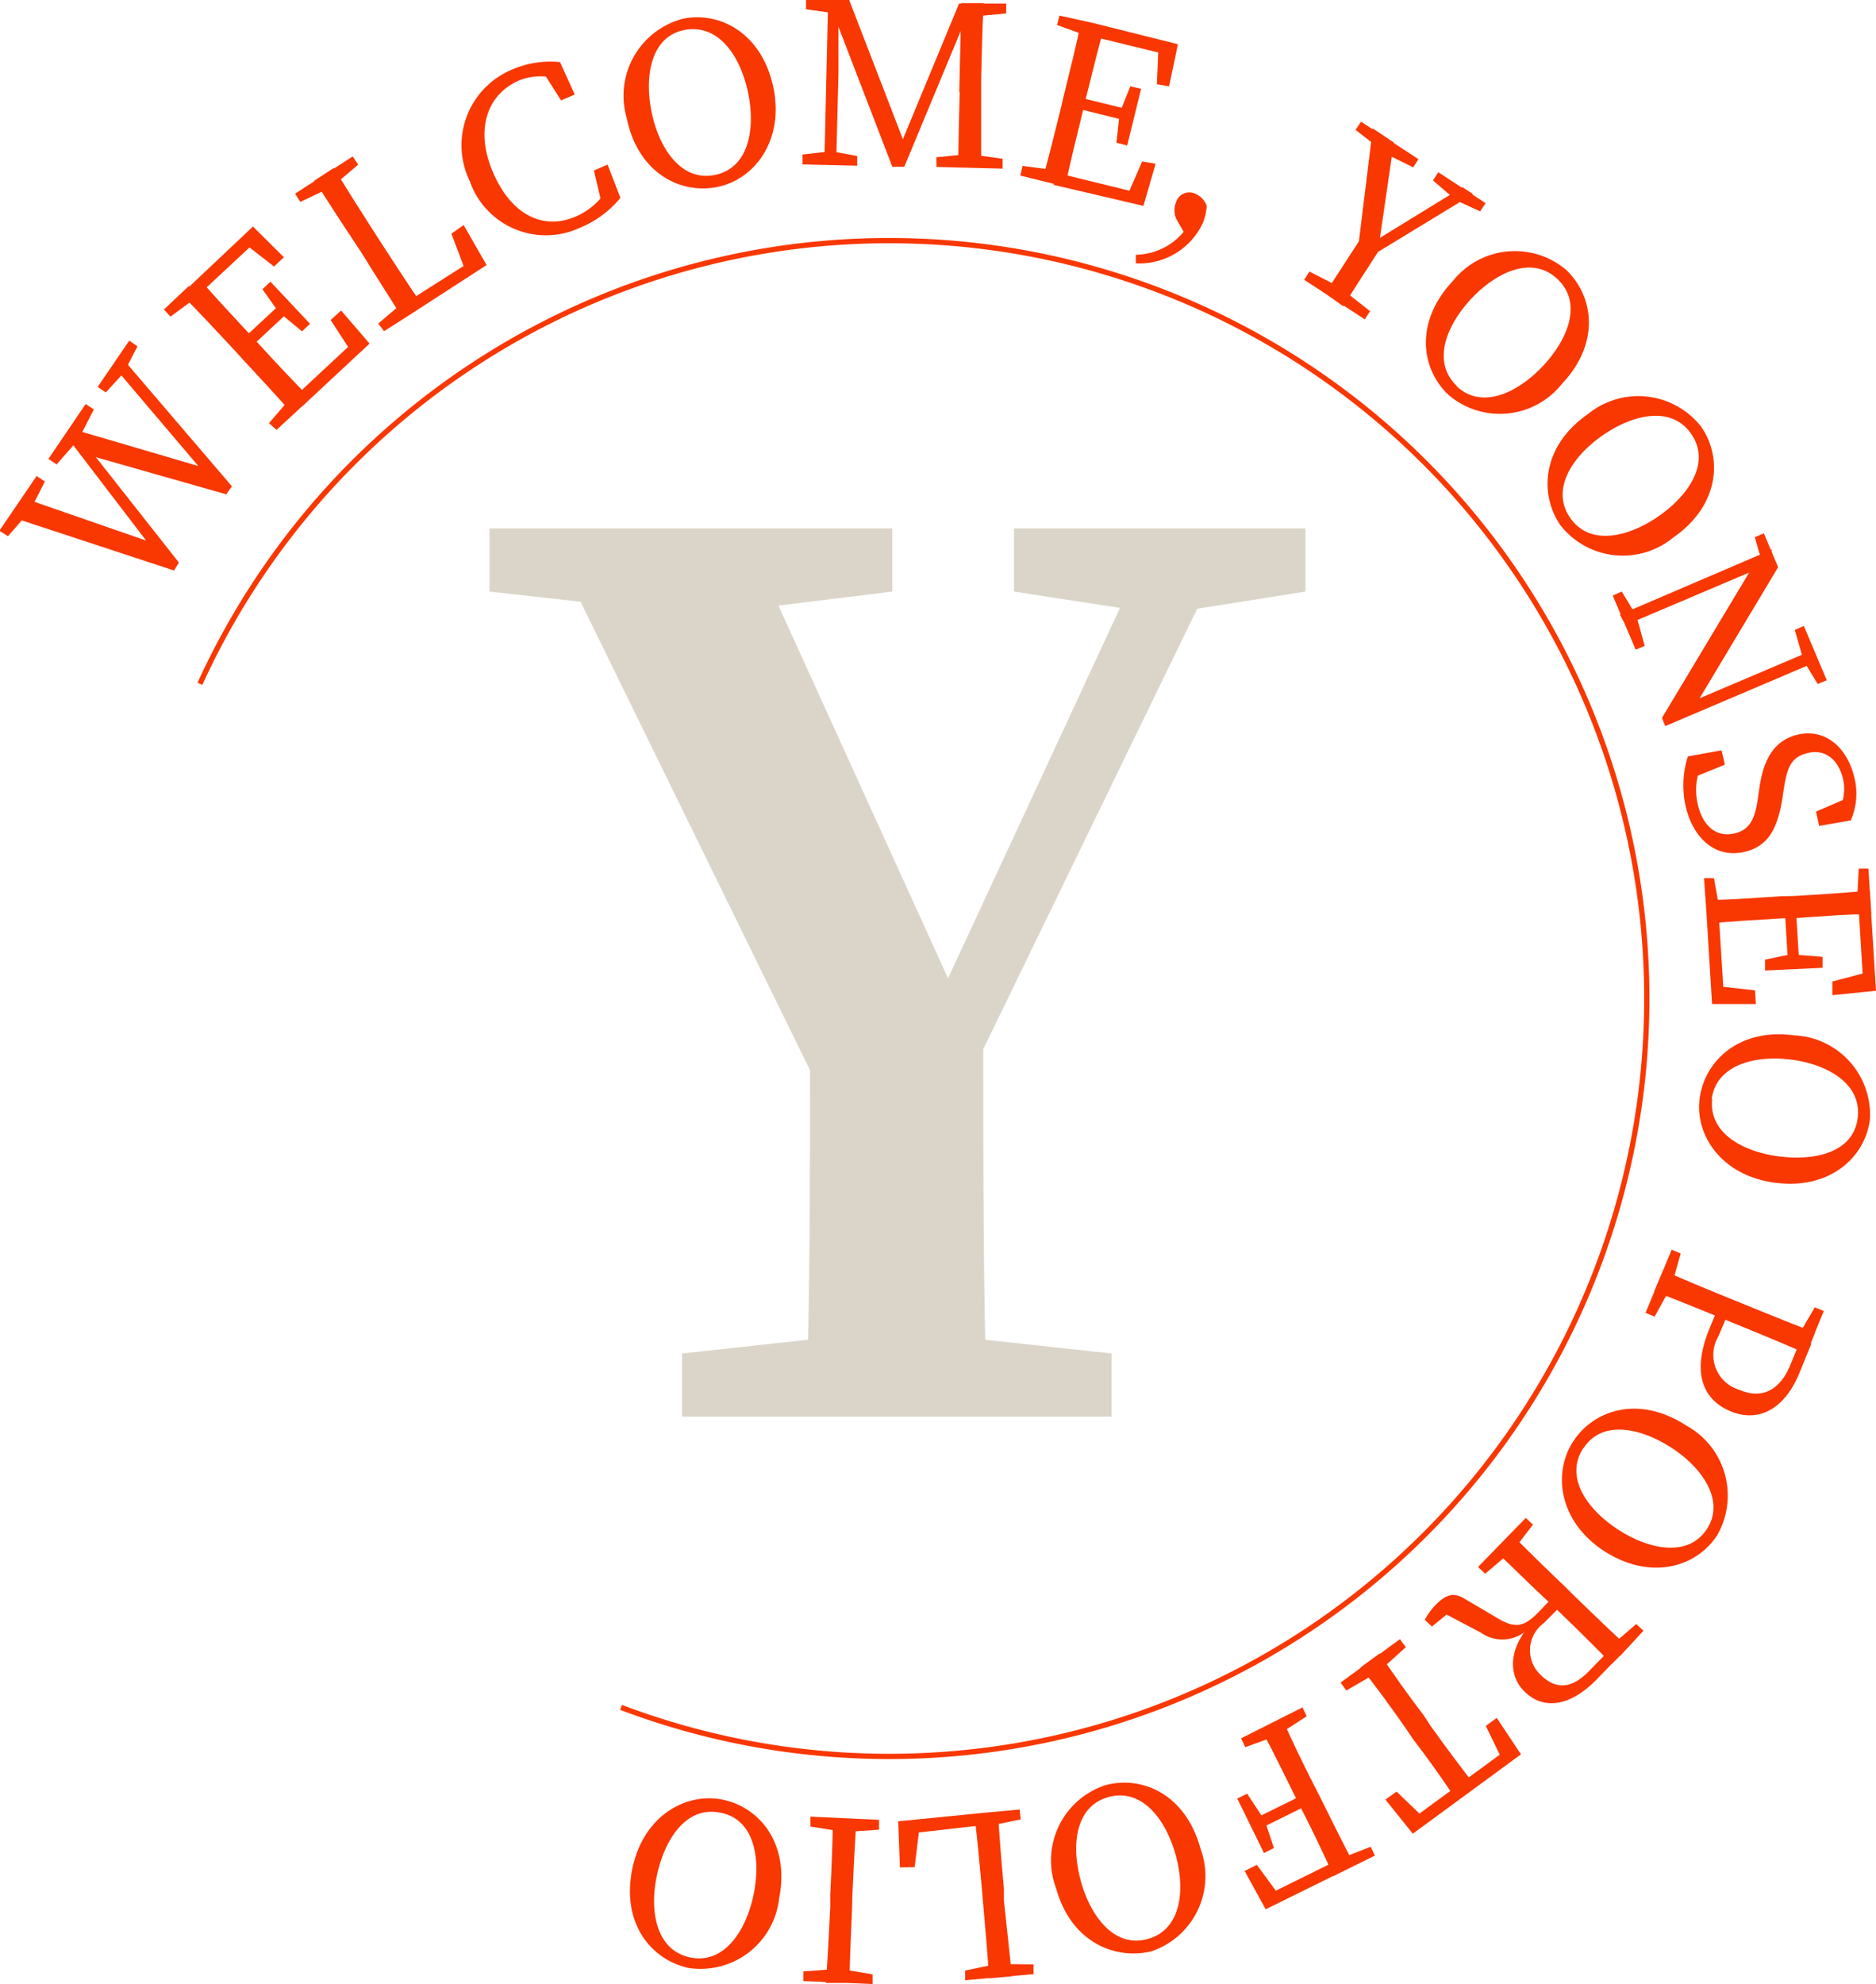 <svg id="Layer_1" data-name="Layer 1" xmlns="http://www.w3.org/2000/svg" width="89.14" height="94.24" viewBox="0 0 89.14 94.24"><defs><style>.cls-1{fill:#f93700;}.cls-2{fill:none;stroke:#f93700;stroke-miterlimit:10;stroke-width:0.25px;}.cls-3{fill:#dbd5c9;}</style></defs><path class="cls-1" d="M12.41,32.22l-1,1.15L11,33.11l1.77-2.6.39.26L12.54,32Zm1.72-3.67.21-.31,6.6,1.94-.16.24-4.4-5.18.33-.48L22.05,31l-.27.38L15,29.45l.21-.31,4.32,5.48L19.3,35l-7.81-2.57.61-.89,6.4,2.22-.18.27Zm.59.27-1,1.14-.39-.26,1.77-2.61.39.26-.66,1.28Zm2.17-3.19-.83.91-.39-.26,1.5-2.2.39.27L17,25.44Z" transform="translate(-11.03 -7.9)"/><path class="cls-1" d="M19.13,22.94l-.31-.34L20,21.49l.44.47-.09.08Zm3,1.55c-.82-.88-1.65-1.77-2.49-2.62l.82-.76c.78.88,1.6,1.77,2.44,2.67l.3.32c.91,1,1.74,1.88,2.58,2.73l-.82.76c-.78-.88-1.6-1.77-2.44-2.67Zm.29-5.2.78.07-2.75,2.56-.4-.43,3-2.83,1.47,1.46-.47.44Zm2.35,3.4-1.93,1.8-.37-.4,1.93-1.79Zm-.56-.05-.71-1,.38-.36,1.88,2-.38.36-1-.83Zm.72,4.1.44.47-1.2,1.11L23.81,28l1-1.16Zm2.31-4.09,1.35,1.57-3.22,3-.4-.42,2.92-2.72,0,.79-1.15-1.77Z" transform="translate(-11.03 -7.9)"/><path class="cls-1" d="M25.3,17.49l-.25-.39,2.74-1.77.26.39-1.18,1-.2.12Zm.65-1,.94-.61c.62,1,1.28,2.05,1.93,3.06l.44.68c.54.83,1.2,1.85,1.87,2.82l-.94.61c-.63-1-1.28-2-1.93-3.06l-.32-.49C27.28,18.51,26.62,17.49,26,16.52Zm4.36,5.72.35.54-1.38.88L29,23.27l1.18-1Zm2.75-3.62,1.09,1.9-3.49,2.26-.32-.49,3.15-2-.22.84L32.48,19Z" transform="translate(-11.03 -7.9)"/><path class="cls-1" d="M40,16.68l.25.59-.6.43-.4-1.7.65-.28.61,1.58a4.92,4.92,0,0,1-1.95,1.43,3.83,3.83,0,0,1-5.21-2.23,3.89,3.89,0,0,1,2-5.29,4.55,4.55,0,0,1,2.29-.36l.7,1.54-.65.28-.94-1.48.73-.13.27.66a2.78,2.78,0,0,0-2.05,0c-1.45.62-2.14,2.24-1.26,4.33s2.42,2.78,3.91,2.15A3.25,3.25,0,0,0,40,16.68Z" transform="translate(-11.03 -7.9)"/><path class="cls-1" d="M47.78,12.07c.51,2.5-.89,4.35-2.66,4.71s-3.78-.67-4.31-3.27a3.78,3.78,0,0,1,2.67-4.72C45.23,8.43,47.24,9.47,47.78,12.07ZM45,16.21c1.61-.33,1.93-2.18,1.58-3.89s-1.38-3.29-3-3-1.94,2.19-1.59,3.9S43.39,16.54,45,16.21Z" transform="translate(-11.03 -7.9)"/><path class="cls-1" d="M49.16,15.24l1.23-.14h.23l1.14.21v.46l-2.6-.06Zm.17-7.34,1.54,0v.64h-.14l-1.4-.2Zm1.05,0,.49,0,0,3.47-.11,4.34H50.2Zm0,0,1,0L54.12,15h-.39L56.6,8.07l.62,0L54,15.82h-.57Zm5.14,7.47,1.4-.14h.23l1.52.21,0,.47-3.14-.08Zm1.09-3.12.1-4.2,1.06,0c-.07,1.18-.09,2.39-.12,3.61l0,.58c0,1.21,0,2.42,0,3.62l-1.09,0C56.57,14.71,56.6,13.5,56.63,12.27Zm.6-4.18,1.63,0v.47l-1.52.14h-.12Z" transform="translate(-11.03 -7.9)"/><path class="cls-1" d="M61.25,16l-.16.63-1.58-.39.11-.46,1.51.2Zm.33-3.57c.29-1.17.58-2.35.83-3.52l1.09.26c-.32,1.14-.6,2.32-.9,3.51l-.1.43c-.32,1.3-.61,2.48-.86,3.65l-1.09-.27c.32-1.13.6-2.31.9-3.5Zm4.36,3.25-.58,2-4.27-1,.14-.57,3.88.95-.65.44.84-1.93ZM61.26,9.09l.11-.45L63,9l-.16.62-.11,0Zm3.28,4.54L62,13l.13-.52,2.56.63ZM66.09,9.8l.37.69L62.82,9.6,63,9l4,1-.42,2L66,11.9Zm-1.81,3.34L64.74,12l.51.12-.66,2.69-.51-.13.14-1.3Z" transform="translate(-11.03 -7.9)"/><path class="cls-1" d="M65,20.41V20a3,3,0,0,0,2.51-1.42l-.15.48L67,18.44a1,1,0,0,1-.09-.93.66.66,0,0,1,.91-.41,1,1,0,0,1,.55.58,2.73,2.73,0,0,1-.19.82A3.33,3.33,0,0,1,65,20.41Z" transform="translate(-11.03 -7.9)"/><path class="cls-1" d="M74.86,21.68l1.27,1-.25.39L73,21.19l.25-.39,1.47.75Zm1-2.75.88.58c-.72,1.11-1.34,2.06-1.88,2.94L74,21.84C74.53,21,75.15,20.06,75.88,18.93Zm-.42-4.86.26-.39,2.73,1.78-.25.39-1.37-.68L76.64,15Zm.11,5.7L76.26,14l1,.67-.73,5-.34-.22,4.33-2.66.5.33-4.93,3Zm4.57-2.44-1-.86.25-.39,2.25,1.47-.26.39-1.07-.49Z" transform="translate(-11.03 -7.9)"/><path class="cls-1" d="M85.24,26.14a3.76,3.76,0,0,1-5.38.52c-1.32-1.24-1.62-3.48.21-5.42a3.77,3.77,0,0,1,5.39-.51C86.77,22,87.07,24.21,85.24,26.14Zm-5,.1c1.19,1.13,2.89.33,4.09-.94s1.91-3,.71-4.14-2.9-.35-4.1.93S79.06,25.11,80.26,26.24Z" transform="translate(-11.03 -7.9)"/><path class="cls-1" d="M90.54,33.43a3.77,3.77,0,0,1-5.38-.6c-1-1.49-.86-3.74,1.32-5.26a3.79,3.79,0,0,1,5.39.61C92.89,29.66,92.72,31.92,90.54,33.43Zm-4.9-.93c.94,1.35,2.76.92,4.2-.08s2.49-2.55,1.55-3.91-2.77-.93-4.21.07S84.7,31.15,85.64,32.5Z" transform="translate(-11.03 -7.9)"/><path class="cls-1" d="M88.09,36l.64,1.06.09.22.36,1.3-.43.18-1.09-2.57Zm7.14-2-.2.72-6.76,2.87L88,37.1ZM94.8,34l0,.77-.39-1.35.43-.19.68,1.61-4.23,7.06-1.14.48L90,42Zm2.42,4.76.22.53-7.26,3.09.31-.76Zm-.48-1.13,1.09,2.58-.43.18-.61-1-.09-.21-.39-1.36Z" transform="translate(-11.03 -7.9)"/><path class="cls-1" d="M93.43,47.49c.74-.16,1-.68,1.14-1.76l.07-.47c.19-1.26.67-2.2,1.83-2.47,1.31-.29,2.35.63,2.68,2.08a3.14,3.14,0,0,1-.18,2l-1.5.26-.15-.68L99,45.73l-.21.81-.57.13a2.13,2.13,0,0,0,.39-1.74c-.2-.89-.8-1.46-1.65-1.27s-1,.72-1.16,1.63l-.07.48c-.25,1.63-.77,2.36-1.84,2.6-1.34.3-2.42-.64-2.77-2.2a4.5,4.5,0,0,1,.11-2.34l1.6-.29.16.68-1.69.69.16-.81L92,44a2.87,2.87,0,0,0-.32,2C91.89,47.09,92.55,47.69,93.43,47.49Z" transform="translate(-11.03 -7.9)"/><path class="cls-1" d="M92.75,51.2l-.64,0L92,49.61l.47,0,.27,1.51Zm3.52-.74c1.2-.07,2.41-.15,3.61-.26l.07,1.12c-1.18,0-2.39.11-3.61.19l-.45,0c-1.34.08-2.55.15-3.74.26l-.07-1.12c1.18,0,2.39-.11,3.61-.18Zm-1.81,5.13-2.08,0-.27-4.39.58,0,.25,4-.61-.49,2.09.23Zm1.92-2.34,1.25.1,0,.52L94.9,54l0-.52,1.28-.26Zm-.39.4L95.83,51l.53,0,.16,2.63Zm4.12.34-.55.56-.23-3.75.58,0,.26,4.16-2.07.21,0-.65Zm-.76-4.83.46,0,.1,1.63-.64,0v-.11Z" transform="translate(-11.03 -7.9)"/><path class="cls-1" d="M95.39,64.08c-2.54-.32-3.83-2.24-3.6-4s1.85-3.36,4.49-3a3.77,3.77,0,0,1,3.6,4C99.66,62.85,98,64.42,95.39,64.08Zm-3-4c-.2,1.63,1.45,2.53,3.18,2.75S99.1,62.63,99.3,61s-1.44-2.55-3.17-2.77S92.57,58.49,92.36,60.12Z" transform="translate(-11.03 -7.9)"/><path class="cls-1" d="M90.39,69.1l-.74,1.34-.43-.18,1.24-3,.43.18-.41,1.46Zm3.53.76c1.11.45,2.24.91,3.36,1.34l-.42,1c-1.08-.48-2.2-.94-3.33-1.4l-.66-.27c-1.1-.45-2.12-.87-3.24-1.29l.42-1c1.08.48,2.2.94,3.33,1.4ZM92.26,71l.44-1.07.5.21-.51,1.22a1.73,1.73,0,0,0,1,2.56c1,.43,1.89.09,2.42-1.21l.49-1.19.5.2-.57,1.4c-.74,1.79-2,2.34-3.26,1.82S91.36,73.19,92.26,71Zm5-1,.43.17-.62,1.51-.59-.24,0-.11Z" transform="translate(-11.03 -7.9)"/><path class="cls-1" d="M87.26,81.58c-2.14-1.39-2.47-3.69-1.48-5.21s3.14-2.21,5.37-.76a3.79,3.79,0,0,1,1.47,5.22C91.64,82.33,89.48,83,87.26,81.58Zm-1-4.89c-.9,1.38.19,2.91,1.65,3.86s3.31,1.34,4.21,0-.19-2.92-1.65-3.87S87.17,75.31,86.27,76.69Z" transform="translate(-11.03 -7.9)"/><path class="cls-1" d="M85.38,84l-1,1a1.6,1.6,0,0,0-.13,2.47c.7.68,1.45.67,2.29-.2l1.11-1.14.38.37-1.11,1.15c-1.24,1.28-2.51,1.51-3.44.61-.72-.69-.82-1.87.15-3.06l0,.09a1.77,1.77,0,0,1-2.25.15l-1.79-.94.41-.1-.93.76-.34-.32a3.07,3.07,0,0,1,.5-.69c.5-.52.86-.61,1.34-.34l1.7,1c.84.49,1.26.3,1.93-.4l.77-.8Zm-2.6-2.35-1.18,1-.34-.32L83.53,80l.34.32-.93,1.21Zm3,2c.86.83,1.73,1.68,2.62,2.49l-.78.8C86.79,86.1,86,85.31,85,84.35l-.25-.24c-1-.91-1.82-1.76-2.71-2.57l.78-.8c.82.84,1.69,1.68,2.58,2.53Zm3,1.39.34.32L88,86.57l-.46-.45.08-.08Z" transform="translate(-11.03 -7.9)"/><path class="cls-1" d="M76.41,87.38,75,88.2l-.27-.38,2.82-2.06.28.38-1.22,1.1ZM79,89.87c.71,1,1.43,1.95,2.16,2.9l-.9.66c-.67-1-1.38-2-2.1-2.94L77.83,90c-.7-1-1.42-2-2.15-2.9l.9-.66c.67,1,1.38,2,2.1,2.94ZM82.63,91l-.08.78-.92-1.9.52-.38,1.15,1.73L78.16,95l-1.3-1.62.53-.38,1.52,1.46-.77-.17Z" transform="translate(-11.03 -7.9)"/><path class="cls-1" d="M71.17,94.5l.39,1.18-.47.24-1.27-2.59.47-.23L71,94.18Zm.46-4.13-1.43.52L70,90.47,72.92,89l.2.42-1.28.83ZM72,98.18l-.72-.29,3.36-1.66.26.52-3.73,1.84-1-1.82.58-.29Zm-1.36-3.89,2.45-1.21.24.48-2.45,1.21Zm3.13-1c.53,1.07,1.07,2.16,1.63,3.22l-1,.5c-.49-1.07-1-2.16-1.57-3.26l-.2-.4c-.59-1.2-1.13-2.29-1.69-3.35l1-.49c.48,1.07,1,2.16,1.56,3.25Zm2.39,2.33.2.42-1.46.72-.28-.58.1,0Z" transform="translate(-11.03 -7.9)"/><path class="cls-1" d="M61.21,97.59a3.76,3.76,0,0,1,2.33-4.89c1.74-.48,3.82.41,4.53,3a3.77,3.77,0,0,1-2.34,4.89C64,101,61.92,100.15,61.21,97.59Zm2.49-4.33c-1.59.44-1.78,2.31-1.31,4s1.6,3.18,3.18,2.74,1.79-2.31,1.32-4S65.28,92.82,63.7,93.26Z" transform="translate(-11.03 -7.9)"/><path class="cls-1" d="M53.79,96.6l-.08-2.19L57.86,94l0,.58L54.17,95l.59-.63-.27,2.22Zm6.35,4.61,0,.46-3.25.29,0-.46,1.49-.31.23,0Zm-1,.56-1.11.1c-.08-1.2-.18-2.41-.29-3.6l-.07-.82c-.09-1-.2-2.19-.34-3.36l1.12-.1c.07,1.2.17,2.41.28,3.6l0,.58C58.86,99.39,59,100.6,59.11,101.77Zm-1.19-7.09L57.86,94l1.62-.15.05.47-1.5.31Z" transform="translate(-11.03 -7.9)"/><path class="cls-1" d="M52.49,101.68l0,.46L49.2,102l0-.46,1.52-.11H51ZM51.05,94.9l-1.51-.24,0-.47,3.26.15,0,.47-1.52.1Zm.47,3.58c-.05,1.2-.11,2.41-.13,3.61l-1.12,0c.09-1.17.15-2.38.21-3.6l0-.59c.06-1.2.11-2.41.13-3.61l1.12.05c-.09,1.18-.14,2.39-.2,3.61Z" transform="translate(-11.03 -7.9)"/><path class="cls-1" d="M41.07,96.69c.5-2.5,2.51-3.66,4.28-3.31s3.22,2.09,2.7,4.7a3.76,3.76,0,0,1-4.29,3.3C42,101,40.55,99.3,41.07,96.69ZM45.24,94c-1.61-.32-2.63,1.26-3,3s0,3.56,1.6,3.88,2.64-1.26,3-3S46.85,94.28,45.24,94Z" transform="translate(-11.03 -7.9)"/><path class="cls-2" d="M20.53,40.38A36,36,0,1,1,40.54,89" transform="translate(-11.03 -7.9)"/><path class="cls-3" d="M34.29,36V33H53.43v3L45.28,37h-2ZM50.72,61.19,36.91,33h9.44L57.07,56.55,55,56.69,66,33h3.77L56.07,61.19Zm3.9,10,9.23,1v3H43.44v-3l9.14-1ZM49.52,55.8h8.23c0,8.42,0,13.6.19,19.34H49.33C49.52,69.53,49.52,64.31,49.52,55.8ZM65.72,37,59.21,36V33H73.06v3l-6,.95Z" transform="translate(-11.03 -7.9)"/></svg>